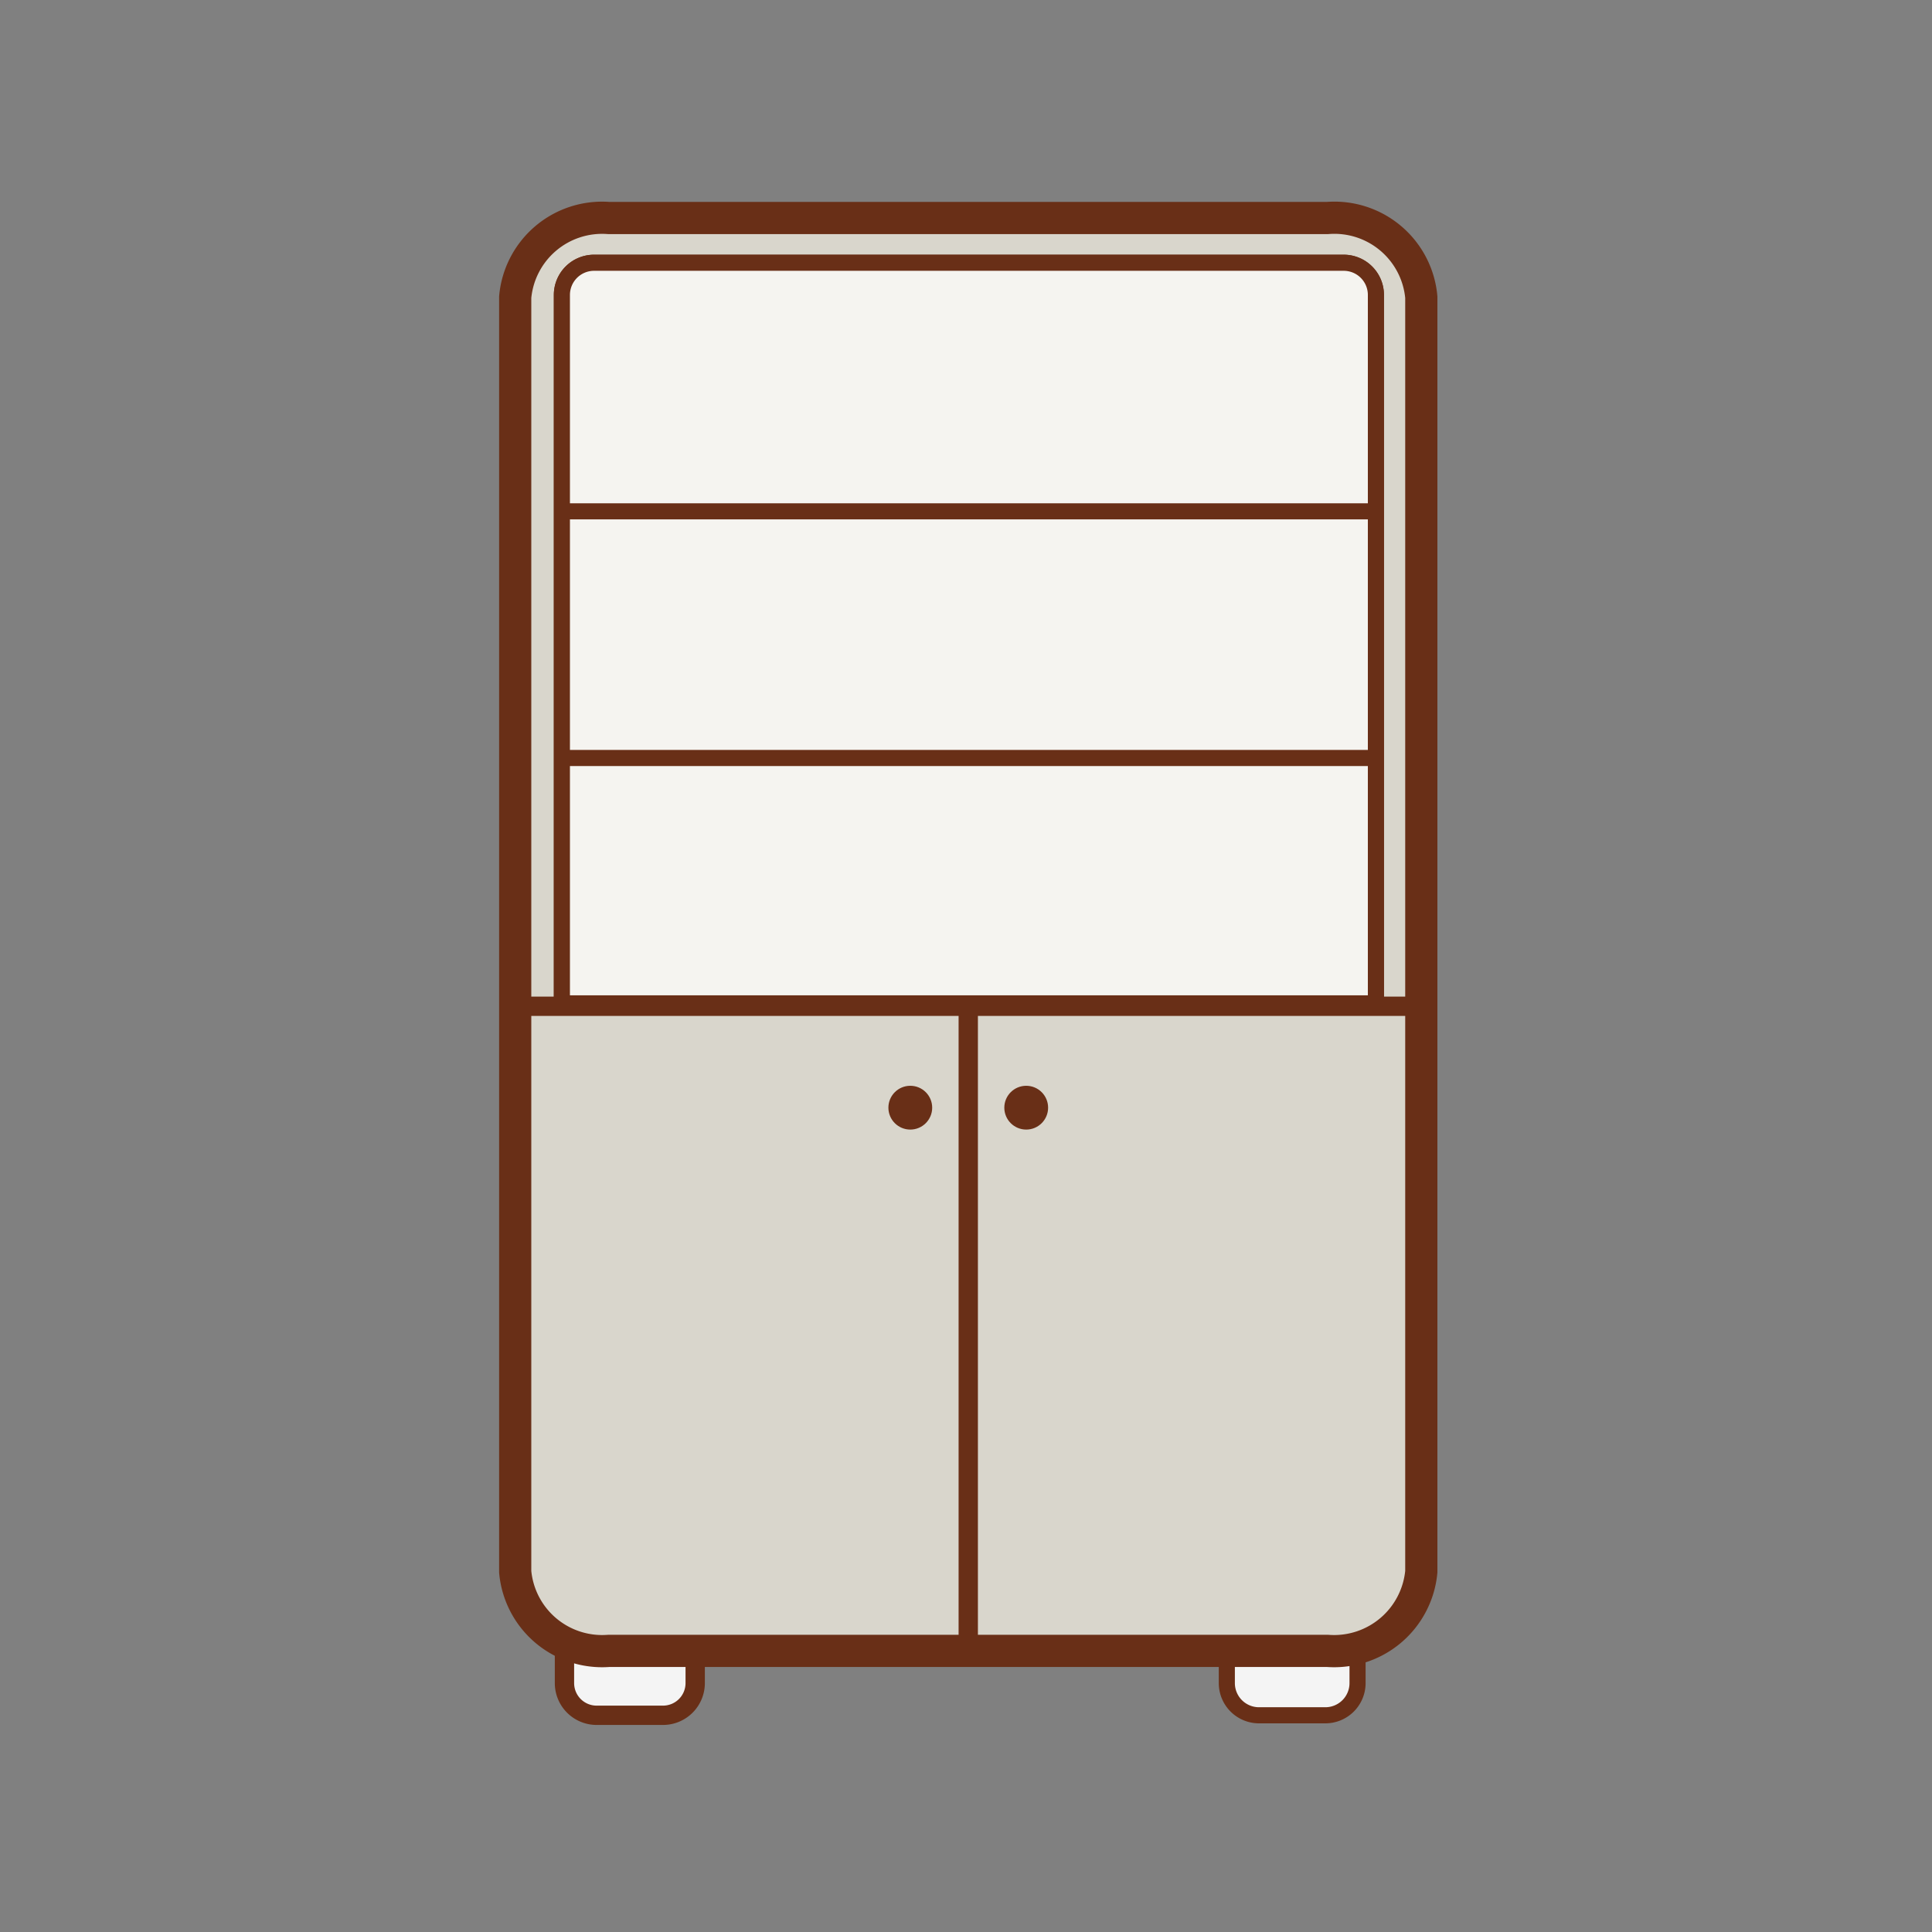 <svg xmlns="http://www.w3.org/2000/svg" width="60" height="60" viewBox="0 0 60 60"><rect x="0" y="0" width="60" height="60" fill="#808080" stroke="none"/><g data-name="Слой 2"><g data-name="Слой 1"><path fill="none" d="M0 0h60v60H0z"/><path d="M38.1 51v1.27a1 1 0 0 0 1 1h2.06a1 1 0 0 0 1-1V51" fill="#f4f4f4" stroke="#692f17" stroke-linejoin="round" stroke-width=".5"/><path d="M17.53 51v1.27a1 1 0 0 0 1 1h2.06a1 1 0 0 0 1-1V51" fill="#f4f4f4" stroke="#692f17" stroke-linejoin="round" stroke-width=".6"/><path d="M44.14 48.81a2.72 2.72 0 0 1-2.91 2.46H18.9a2.71 2.71 0 0 1-2.9-2.46V9.23a2.71 2.71 0 0 1 2.9-2.46h22.33a2.71 2.71 0 0 1 2.91 2.46z" fill="#d9d6cc" stroke="#692f17" stroke-linecap="round" stroke-linejoin="round"/><circle cx="31.87" cy="34.4" r=".68" fill="#692f17"/><circle cx="28.27" cy="34.4" r=".68" fill="#692f17"/><path fill="none" stroke="#692f17" stroke-linejoin="round" stroke-width=".6" d="M15.86 31.25h27.81M30.07 31.32v19.83"/><path d="M18.45 8.16h23.28a1 1 0 0 1 1 1v22H17.45v-22a1 1 0 0 1 1-1z" fill="#dfdbd1" stroke="#692f17" stroke-linecap="round" stroke-linejoin="round" stroke-width=".5"/><path d="M18.45 8.16h23.28a1 1 0 0 1 1 1v22H17.45v-22a1 1 0 0 1 1-1z" fill="#f5f4f0" stroke="#692f17" stroke-linecap="round" stroke-linejoin="round" stroke-width=".5"/><path fill="none" stroke="#692f17" stroke-linecap="round" stroke-linejoin="round" stroke-width=".5" d="M17.65 15.88h24.91M17.65 23.54h24.91"/></g></g></svg>